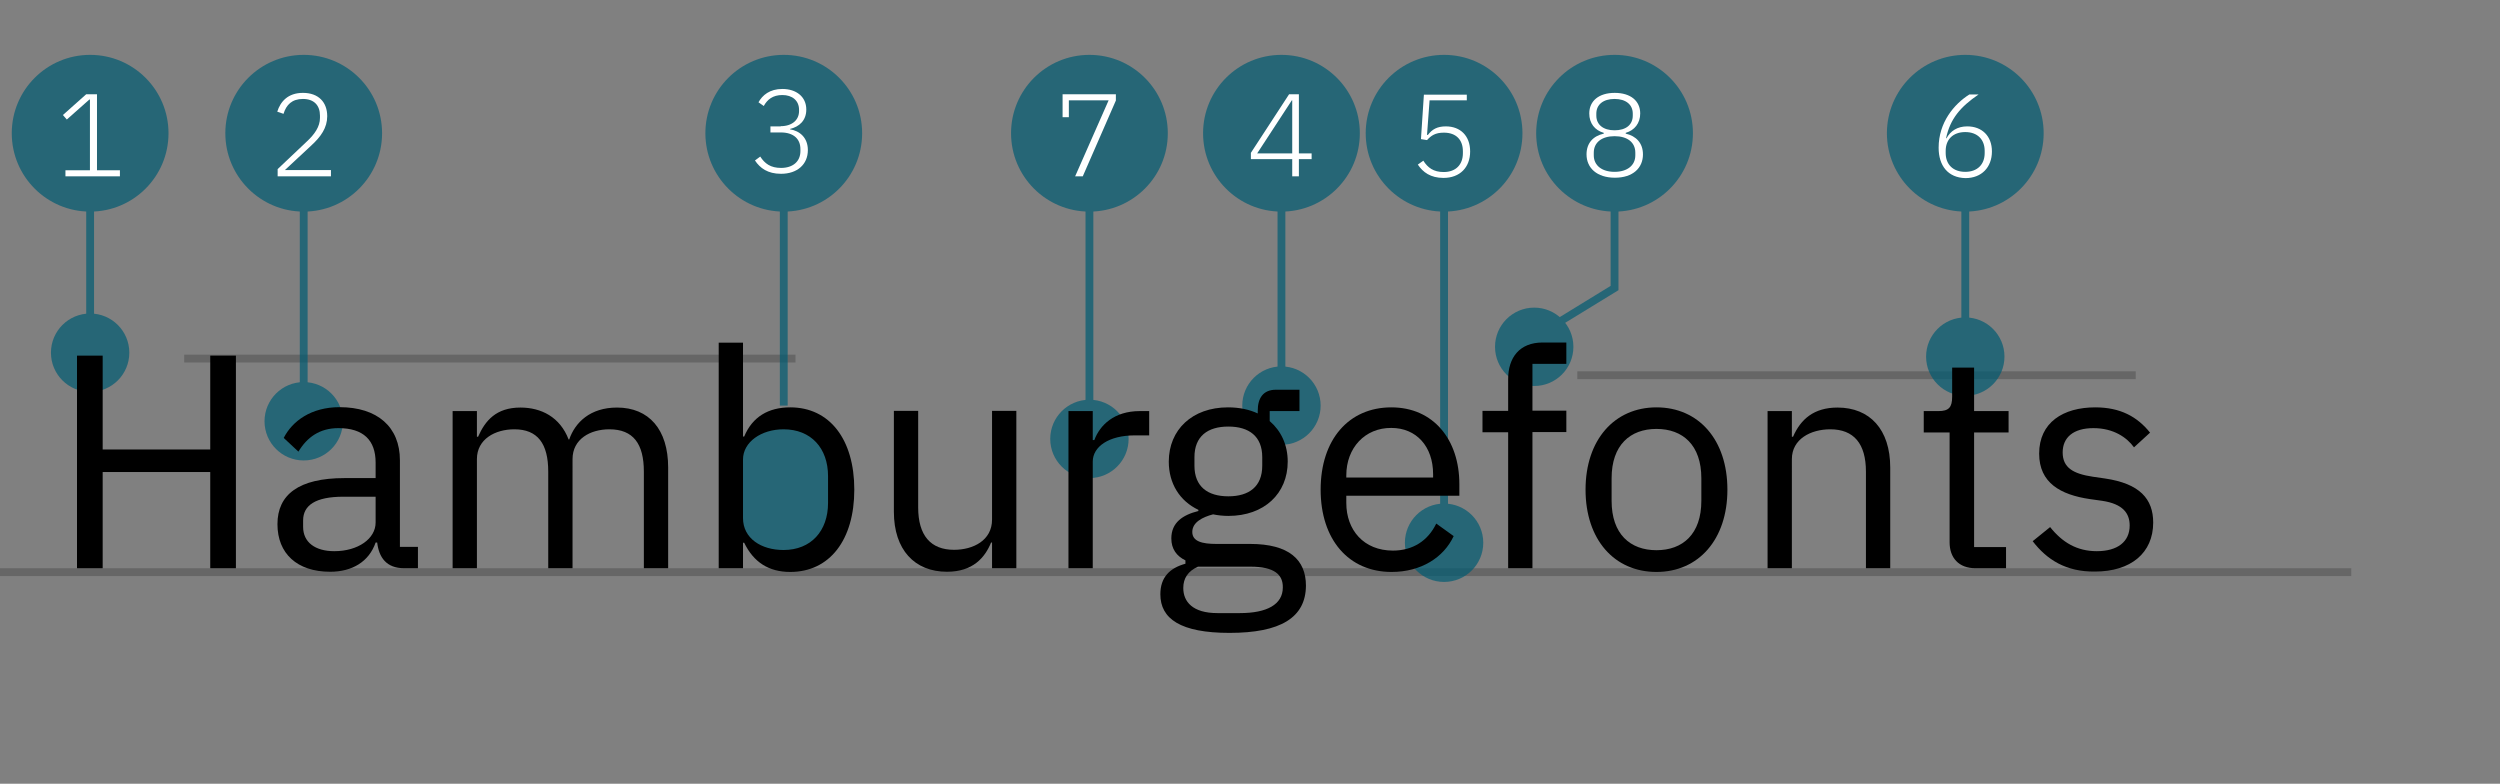<?xml version="1.0" encoding="utf-8"?>
<!-- Generator: Adobe Illustrator 22.0.1, SVG Export Plug-In . SVG Version: 6.00 Build 0)  -->
<svg version="1.1" xmlns="http://www.w3.org/2000/svg" xmlns:xlink="http://www.w3.org/1999/xlink" x="0px" y="0px"
	 viewBox="0 0 1275.9 400" style="enable-background:new 0 0 1275.9 400;" xml:space="preserve">
<rect x="0" y="0" width="1275.9" height="400" fill="#808080" stroke="none"/>
<style type="text/css">
	.st0{opacity:0.2;fill:none;stroke:#000000;stroke-width:4;stroke-miterlimit:10;}
	.st1{opacity:0.7;}
	.st2{fill:#005B72;}
	.st3{fill:#FFFFFF;}
	.st4{display:none;}
</style>
<g id="lines">
	<line class="st0" x1="0" y1="292" x2="1200" y2="292"/>
	<line class="st0" x1="805" y1="191.5" x2="1090" y2="191.5"/>
	<line class="st0" x1="94" y1="183" x2="406" y2="183"/>
</g>
<g id="caption">
	<g class="st1">
		<g>
			<circle class="st2" cx="400" cy="68" r="40"/>
		</g>
		<g>
			<rect x="398" y="67.5" class="st2" width="4" height="139.5"/>
		</g>
	</g>
	<g>
		<path class="st3" d="M398.4,64.4c5.9,0,9.4-3.2,9.4-7.7V56c0-4.7-3.5-7.5-8.5-7.5c-4.9,0-7.7,2.3-9.5,5.6l-2.7-1.9
			c2-3.6,5.7-6.8,12.2-6.8c7,0,12.2,3.9,12.2,10.5c0,5.6-3.6,8.8-8.3,9.9V66c5,0.8,9.1,4.3,9.1,10.6c0,7.3-5.4,12.1-13.7,12.1
			c-6.8,0-10.7-2.9-13.3-6.8l2.7-2c2.3,3.6,5.3,5.8,10.6,5.8c6.1,0,9.9-3.3,9.9-8.6v-1c0-5.2-3.5-8.5-10-8.5h-5.3v-3.1H398.4z"/>
	</g>
	<g id="Layer_4">
	</g>
	<g>
		<g class="st1">
			<g>
				<circle class="st2" cx="654" cy="207" r="20"/>
			</g>
			<g>
				<circle class="st2" cx="654" cy="68" r="40"/>
			</g>
			<g>
				<rect x="652" y="67.5" class="st2" width="4" height="139"/>
			</g>
		</g>
		<g>
			<path class="st3" d="M659.5,90v-8.8h-21.1v-3.2l19.5-29.9h5v30.2h6.5v2.9h-6.5V90H659.5z M641.6,78.3h17.9V51.2h-0.2L641.6,78.3z
				"/>
		</g>
	</g>
	<g>
		<g class="st1">
			<g>
				<circle class="st2" cx="556" cy="224" r="20"/>
			</g>
			<g>
				<circle class="st2" cx="556" cy="68" r="40"/>
			</g>
			<g>
				<rect x="554" y="67.5" class="st2" width="4" height="139"/>
			</g>
		</g>
		<g>
			<path class="st3" d="M548.7,90l17.1-38.8h-20.3v8.6h-3.2V48.1h27.2v3.2L552.6,90H548.7z"/>
		</g>
	</g>
	<g>
		<g class="st1">
			<g>
				<circle class="st2" cx="737" cy="277" r="20"/>
			</g>
			<g>
				<circle class="st2" cx="737" cy="68" r="40"/>
			</g>
			<g>
				<rect x="735" y="67.5" class="st2" width="4" height="209"/>
			</g>
		</g>
		<g>
			<path class="st3" d="M748.6,51.2h-19l-1.3,17.6l0.4,0.1c2.2-2.9,4.8-4.4,9.2-4.4c7.4,0,12.4,4.8,12.4,12.8
				c0,8.1-5.2,13.5-13.6,13.5c-6.6,0-10.5-2.9-13.1-6.8l2.8-2c2.3,3.6,5.2,5.8,10.4,5.8c6.2,0,9.8-3.8,9.8-9.6v-1
				c0-5.8-3.4-9.5-9.7-9.5c-4.4,0-6.5,1.5-8.6,3.8l-3.1-0.5l1.5-22.7h21.9V51.2z"/>
		</g>
	</g>
	<g>
		<g class="st1">
			<g>
				<circle class="st2" cx="1003" cy="182" r="20"/>
			</g>
			<g>
				<circle class="st2" cx="1003" cy="68" r="40"/>
			</g>
			<g>
				<rect x="1001" y="67.5" class="st2" width="4" height="114"/>
			</g>
		</g>
		<g>
			<path class="st3" d="M989.4,75.4c0-12.9,7.9-22.3,15.7-27.2h4.7c-9.4,6.4-14.5,12.5-16.6,22.3l0.2,0.1c2-3.7,5.5-6.1,10.6-6.1
				c7.5,0,12.6,4.9,12.6,12.8c0,8.1-5.3,13.6-13.5,13.6C994.1,90.7,989.4,84.5,989.4,75.4z M1012.9,78.1V77c0-5.8-3.7-9.6-9.9-9.6
				c-6.3,0-10,3.8-10,9.6v1.1c0,5.8,3.7,9.6,10,9.6C1009.2,87.7,1012.9,83.9,1012.9,78.1z"/>
		</g>
	</g>
	<g>
		<g class="st1">
			<g>
				<circle class="st2" cx="783" cy="177" r="20"/>
			</g>
			<g>
				<circle class="st2" cx="824" cy="68" r="40"/>
			</g>
			<g>
				<polygon class="st2" points="794,167.7 792,164.3 822,145.9 822,67.5 826,67.5 826,148.1 				"/>
			</g>
		</g>
		<g>
			<path class="st3" d="M809.7,78.8c0-5.8,3.4-9.4,8.8-10.6v-0.4c-4.6-1.3-7.4-4.9-7.4-9.9c0-6.4,4.9-10.5,13-10.5s13,4.1,13,10.5
				c0,5-2.9,8.6-7.4,9.9v0.4c5.3,1.2,8.8,4.8,8.8,10.6c0,6.9-5.1,11.9-14.3,11.9S809.7,85.7,809.7,78.8z M834.6,79.3v-1.4
				c0-5.2-4-8.4-10.6-8.4c-6.5,0-10.6,3.2-10.6,8.4v1.4c0,5.1,4.1,8.4,10.6,8.4C830.5,87.7,834.6,84.4,834.6,79.3z M833.3,59V58
				c0-4.6-3.5-7.5-9.3-7.5s-9.3,2.9-9.3,7.5V59c0,4.6,3.5,7.5,9.3,7.5C829.8,66.5,833.3,63.7,833.3,59z"/>
		</g>
	</g>
	<g>
		<g class="st1">
			<g>
				<circle class="st2" cx="155" cy="215" r="20"/>
			</g>
			<g>
				<circle class="st2" cx="155" cy="68" r="40"/>
			</g>
			<g>
				<rect x="153" y="67.5" class="st2" width="4" height="130.5"/>
			</g>
		</g>
		<g>
			<path class="st3" d="M168.9,90h-27.2v-3.7l14.8-14c4.1-3.8,6.8-7.7,6.8-12.1V59c0-5.2-3-8.5-8.7-8.5c-5.6,0-8.5,3-9.9,7.6
				l-3.2-1.1c1.6-5.1,5.4-9.6,13.1-9.6c8,0,12.4,4.8,12.4,11.9c0,5.9-3.2,10.5-8.4,15.2l-13.2,12.3h23.5V90z"/>
		</g>
	</g>
	<g>
		<g class="st1">
			<g>
				<circle class="st2" cx="46" cy="180" r="20"/>
			</g>
			<g>
				<circle class="st2" cx="46" cy="68" r="40"/>
			</g>
			<g>
				<rect x="44" y="67.5" class="st2" width="4" height="130.5"/>
			</g>
		</g>
		<g>
			<path class="st3" d="M33.4,90v-3.1h12.5V50.8h-0.3L34.1,61l-2-2.3L44,48.1h5.5v38.8h11.7V90H33.4z"/>
		</g>
	</g>
	<g class="st1">
		<g>
			<path class="st2" d="M400.5,214c-9,0-15.6,2.7-19.5,8.2c-4,5.5-6,14.7-6,27.6c0,13,2,22.2,6.1,27.8c4.1,5.6,10.7,8.4,19.7,8.4
				c8.1,0,14.2-3.1,18.2-9.4c4-6.3,6-15.2,6-27c0-12-2-20.9-6-26.8C415,216.9,408.9,214,400.5,214z"/>
		</g>
	</g>
</g>
<g id="grid" class="st4">
</g>
<g id="font">
	<g>
		<path d="M107.2,240.9H52.4V290H39.3V181.5h13.1v47.9h54.9v-47.9h13.1V290h-13.1V240.9z"/>
		<path d="M206.3,290c-9.2,0-12.9-5.6-13.8-13.1h-0.8c-3.4,9.8-12,14.9-23.2,14.9c-16.9,0-26.9-9.3-26.9-24.3
			c0-15.1,10.9-23.5,34.2-23.5h15.9v-7.9c0-11.4-6.2-17.6-19-17.6c-9.6,0-16,4.7-20.4,12l-7.5-7c4.4-8.6,14-15.7,28.5-15.7
			c19.3,0,30.8,10.1,30.8,27.1v44.2h9.2V290H206.3z M191.7,266.7v-13.2h-16.5c-14.2,0-20.5,4.4-20.5,12.1v3.3
			c0,7.9,6.2,12.4,15.9,12.4C182.8,281.3,191.7,274.9,191.7,266.7z"/>
		<path d="M231,290v-80.2h12.4v13.1h0.6c3.6-8.2,9.2-14.9,21.6-14.9c10.6,0,20.2,4.8,24.6,16.3h0.3c3-8.7,10.7-16.3,24.4-16.3
			c16.3,0,26.1,11.2,26.1,30.6V290h-12.4v-49.3c0-14.2-5.4-21.6-17.6-21.6c-9.8,0-18.8,5-18.8,15.2V290h-12.4v-49.3
			c0-14.3-5.4-21.6-17.3-21.6c-9.8,0-19.1,5-19.1,15.2V290H231z"/>
		<path d="M366.8,174.9h12.4v47.9h0.6c4.2-10.1,12.4-14.9,23.5-14.9c20.1,0,32.7,16.3,32.7,42c0,25.7-12.6,42-32.7,42
			c-11,0-18.7-5-23.5-14.9h-0.6V290h-12.4V174.9z M422.6,256.7V243c0-14.3-8.7-23.9-22.7-23.9c-11.4,0-20.7,6.5-20.7,15.4v29.9
			c0,10.4,9.3,16.3,20.7,16.3C413.9,280.7,422.6,271,422.6,256.7z"/>
		<path d="M506.4,276.9h-0.6c-3.1,7.6-9.2,14.9-22.5,14.9c-16.5,0-27.1-11.2-27.1-30.6v-51.5h12.4v49.3c0,14.3,6.4,21.6,18.3,21.6
			c9.8,0,19.4-4.8,19.4-15.4v-55.5h12.4V290h-12.4V276.9z"/>
		<path d="M545.3,290v-80.2h12.4v14.8h0.8c2.8-7.6,10.1-14.8,23.2-14.8h4.8v12.4h-7.3c-13.4,0-21.5,5.8-21.5,13.4V290H545.3z"/>
		<path d="M627.5,323c-25,0-35.3-7.2-35.3-19.7c0-8.7,4.8-13.4,12.8-15.6V286c-4.5-2.2-7.2-5.8-7.2-11.2c0-8.1,5.8-12,13.8-14v-0.6
			c-9.5-4.5-15.1-13.4-15.1-24.6c0-16.3,12-27.7,30.2-27.7c5.8,0,10.9,1.1,15.2,3.1v-1.4c0-6.2,2.6-10.7,9.3-10.7h12v10.9h-15.2v5.1
			c5.8,5,9.2,12.1,9.2,20.7c0,16.3-12,27.7-30.3,27.7c-2.6,0-5.4-0.3-7.8-0.8c-5.3,1.4-10.6,4-10.6,9c0,4.8,5,6.1,12.3,6.1H638
			c19.9,0,28.5,8.1,28.5,21.3C666.4,315.3,653.4,323,627.5,323z M638.1,289.2h-26.7c-5.1,2.3-7.5,5.9-7.5,10.9
			c0,7,4.8,12.8,17.4,12.8h11.5c13.8,0,21.9-4.4,21.9-13.1C654.8,293.4,650.6,289.2,638.1,289.2z M644.2,237.7v-4.4
			c0-10.6-6.7-15.6-17.3-15.6s-17.3,5-17.3,15.6v4.4c0,10.6,6.7,15.6,17.3,15.6S644.2,248.3,644.2,237.7z"/>
		<path d="M674,249.9c0-25.5,14.3-42,36.1-42c21.5,0,34.7,16.5,34.7,39.2v5.9h-57.7v3.7c0,13.8,8.9,24.3,23.8,24.3
			c10.1,0,17.9-5,22.1-13.8l8.9,6.4c-5.1,10.9-16.6,18.3-31.7,18.3C688.3,291.9,674,275.4,674,249.9z M687.1,242.6v1.1h44.3v-1.7
			c0-14.2-8.6-23.6-21.3-23.6C696.6,218.3,687.1,228.6,687.1,242.6z"/>
		<path d="M769.7,220.6h-13.1v-10.9h13.1v-16.2c0-11,5.8-18.7,17.6-18.7h12.1v10.9h-17.3v23.9h17.3v10.9h-17.3V290h-12.4V220.6z"/>
		<path d="M809.2,249.9c0-25.5,14.8-42,36.2-42c21.5,0,36.2,16.5,36.2,42c0,25.5-14.8,42-36.2,42
			C823.9,291.9,809.2,275.4,809.2,249.9z M868.3,255.6v-11.5c0-17-9.5-25.2-22.9-25.2c-13.4,0-22.9,8.2-22.9,25.2v11.5
			c0,17,9.5,25.2,22.9,25.2C858.8,280.8,868.3,272.6,868.3,255.6z"/>
		<path d="M902.1,290v-80.2h12.4v13.1h0.6c3.9-9,10.7-14.9,22.7-14.9c16.5,0,26.9,11.2,26.9,30.6V290h-12.4v-49.3
			c0-14.3-6.2-21.6-18.2-21.6c-10,0-19.6,5-19.6,15.2V290H902.1z"/>
		<path d="M1008.2,290c-8.6,0-13.2-5.4-13.2-13.2v-56.1h-13.2v-10.9h7.5c5.3,0,7-1.9,7-7.3v-14.9h11.2v22.2h17.6v10.9h-17.6v58.5
			h16.3V290H1008.2z"/>
		<path d="M1037.4,276.2l8.9-7.2c6.2,7.8,13.7,12.3,23.8,12.3c10.6,0,16.8-4.8,16.8-13.1c0-6.2-3.4-11-14-12.6l-6.4-0.9
			c-14.8-2.2-25.8-8.2-25.8-23.2c0-15.9,12.3-23.6,28.6-23.6c12.9,0,21.5,4.8,28,12.9l-8.2,7.5c-3.6-5-10.4-9.8-20.7-9.8
			c-10.3,0-15.7,4.8-15.7,12.4c0,7.8,5.4,10.9,15.4,12.4l6.2,0.9c17.7,2.6,24.6,10.4,24.6,22.5c0,15.5-11.4,25-29.7,25
			C1054.4,291.9,1044.6,285.6,1037.4,276.2z"/>
	</g>
</g>
</svg>
